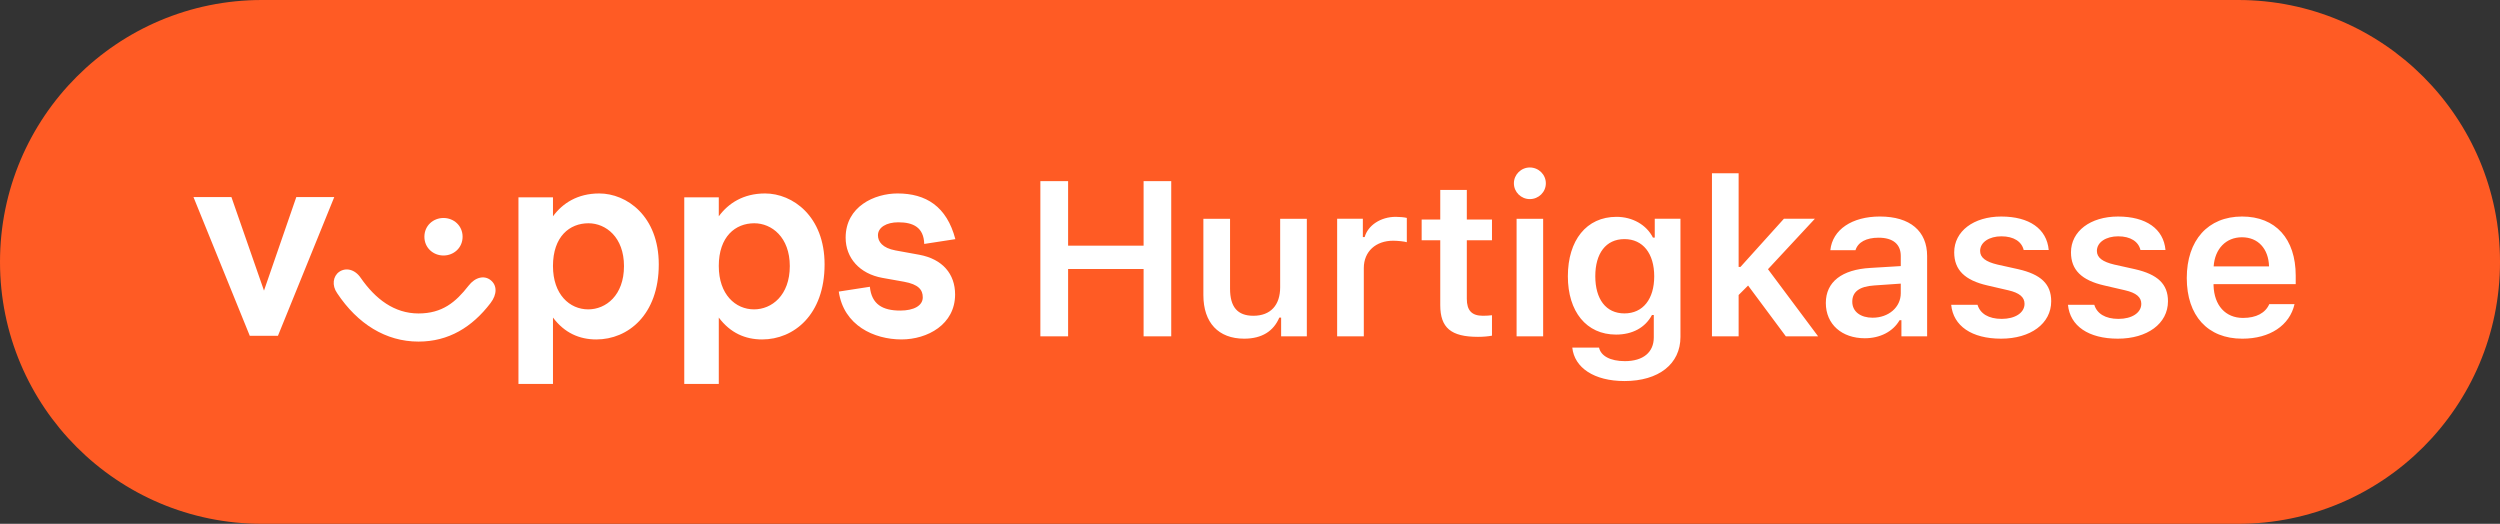 <svg fill="none" height="44" viewBox="0 0 210 44" width="210" xmlns="http://www.w3.org/2000/svg"><rect x="0" y="0" width="210" height="44" fill="#333333" stroke="none"/><path d="m0 22c0-12.15 9.85-22 22-22h166c12.15 0 22 9.85 22 22 0 12.15-9.85 22-22 22h-166c-12.15 0-22-9.85-22-22z" fill="#ff5b24"/><g fill="#fff"><path clip-rule="evenodd" d="m80.25 20.088c-.72-2.748-2.469-3.838-4.855-3.838-1.934 0-4.361 1.091-4.361 3.717 0 1.697 1.172 3.03 3.085 3.374l1.81.323c1.234.222 1.584.687 1.584 1.313 0 .707-.761 1.111-1.893 1.111-1.481 0-2.407-.525-2.551-2l-2.612.404c.411 2.848 2.962 4.02 5.266 4.02 2.181 0 4.505-1.253 4.505-3.778 0-1.717-1.049-2.97-3.004-3.334l-1.995-.363c-1.111-.202-1.481-.748-1.481-1.273 0-.667.72-1.091 1.707-1.091 1.255 0 2.139.424 2.181 1.818zm-58.075 4.323 2.715-7.858h3.188l-4.731 11.656h-2.365l-4.731-11.656h3.188zm16.683-4.525c0 .929-.741 1.576-1.605 1.576-.864 0-1.604-.646-1.604-1.576 0-.929.74-1.576 1.604-1.576.864 0 1.605.646 1.605 1.576zm.494 4.121c-1.07 1.373-2.201 2.323-4.197 2.323-2.036 0-3.62-1.212-4.855-2.99-.494-.728-1.255-.889-1.81-.505-.514.364-.637 1.131-.165 1.798 1.707 2.566 4.073 4.06 6.829 4.06 2.53 0 4.505-1.212 6.048-3.232.576-.747.555-1.515 0-1.939-.514-.404-1.276-.262-1.851.485zm7.098-1.657c0 2.384 1.399 3.637 2.962 3.637 1.481 0 3.003-1.172 3.003-3.637 0-2.424-1.522-3.596-2.983-3.596-1.584 0-2.983 1.111-2.983 3.596zm0-4.181v-1.596h-2.9v15.677h2.9v-5.576c.967 1.293 2.222 1.839 3.641 1.839 2.654 0 5.246-2.061 5.246-6.303 0-4.061-2.695-5.96-4.999-5.96-1.831 0-3.086.828-3.888 1.919zm13.928 4.181c0 2.384 1.399 3.637 2.962 3.637 1.481 0 3.003-1.172 3.003-3.637 0-2.424-1.522-3.596-2.983-3.596-1.584 0-2.983 1.111-2.983 3.596zm0-4.181v-1.596h-0-2.9v15.677h2.9v-5.576c.967 1.293 2.222 1.839 3.641 1.839 2.654 0 5.246-2.061 5.246-6.303 0-4.061-2.695-5.96-4.999-5.96-1.831 0-3.085.828-3.888 1.919z" fill-rule="evenodd"/><path d="m98.384 28.25v-13.035h-2.322v5.42h-6.341v-5.42h-2.33v13.035h2.33v-5.655h6.341v5.655zm11.39-9.873h-2.24v5.754c0 1.49-.795 2.394-2.25 2.394-1.337 0-1.96-.741-1.96-2.276v-5.872h-2.24v6.414c0 2.312 1.265 3.658 3.424 3.658 1.508 0 2.475-.641 2.953-1.77h.154v1.572h2.159zm2.546 9.873h2.24v-5.736c0-1.391 1.012-2.294 2.466-2.294.38 0 .976.063 1.147.126v-2.042c-.207-.054-.605-.09-.93-.09-1.274 0-2.34.723-2.611 1.698h-.153v-1.536h-2.159zm8.662-12.294v2.484h-1.563v1.743h1.563v5.447c0 1.906.903 2.665 3.17 2.665.434 0 .849-.036 1.175-.099v-1.716c-.271.027-.443.045-.759.045-.94 0-1.355-.443-1.355-1.427v-4.914h2.114v-1.743h-2.114v-2.484zm7.523.768c.741 0 1.346-.587 1.346-1.328 0-.732-.605-1.328-1.346-1.328-.732 0-1.337.596-1.337 1.328 0 .741.605 1.328 1.337 1.328zm-1.111 11.526h2.231v-9.873h-2.231zm9.059 3.758c2.881 0 4.706-1.436 4.706-3.704v-9.928h-2.159v1.581h-.153c-.542-1.075-1.717-1.743-3.063-1.743-2.52 0-4.083 1.969-4.083 4.995 0 2.963 1.554 4.896 4.047 4.896 1.373 0 2.448-.578 3.017-1.644h.154v1.879c0 1.256-.894 1.996-2.43 1.996-1.229 0-2.023-.443-2.168-1.138h-2.249c.18 1.698 1.843 2.809 4.381 2.809zm0-5.682c-1.563 0-2.448-1.21-2.448-3.126 0-1.906.885-3.116 2.448-3.116 1.554 0 2.502 1.21 2.502 3.126 0 1.906-.939 3.116-2.502 3.116zm9.745-3.902h-.153v-7.868h-2.24v13.694h2.24v-3.469l.795-.795 3.17 4.264h2.71l-4.209-5.637 3.938-4.237h-2.601zm10.442 5.989c1.291 0 2.375-.56 2.926-1.518h.154v1.355h2.159v-6.748c0-2.087-1.427-3.315-3.966-3.315-2.348 0-3.983 1.102-4.164 2.827h2.114c.207-.677.912-1.048 1.942-1.048 1.21 0 1.861.551 1.861 1.536v.849l-2.548.154c-2.403.136-3.748 1.174-3.748 2.945 0 1.807 1.364 2.963 3.27 2.963zm.659-1.725c-.994 0-1.707-.497-1.707-1.346 0-.822.587-1.283 1.842-1.364l2.232-.154v.804c0 1.174-1.012 2.06-2.367 2.06zm6.855-5.492c0 1.481.894 2.349 2.791 2.782l1.753.406c.939.217 1.364.578 1.364 1.138 0 .75-.786 1.265-1.915 1.265-1.121 0-1.816-.452-2.033-1.183h-2.213c.172 1.78 1.725 2.845 4.191 2.845s4.21-1.256 4.21-3.143c0-1.454-.876-2.258-2.764-2.692l-1.744-.388c-.993-.235-1.463-.587-1.463-1.147 0-.732.768-1.228 1.788-1.228 1.048 0 1.708.452 1.87 1.147h2.105c-.163-1.78-1.635-2.809-3.984-2.809-2.33 0-3.956 1.238-3.956 3.008zm9.809 0c0 1.481.894 2.349 2.791 2.782l1.752.406c.94.217 1.364.578 1.364 1.138 0 .75-.785 1.265-1.915 1.265-1.12 0-1.815-.452-2.032-1.183h-2.213c.171 1.78 1.725 2.845 4.191 2.845s4.21-1.256 4.21-3.143c0-1.454-.877-2.258-2.765-2.692l-1.743-.388c-.994-.235-1.463-.587-1.463-1.147 0-.732.768-1.228 1.788-1.228 1.048 0 1.708.452 1.87 1.147h2.105c-.163-1.78-1.635-2.809-3.984-2.809-2.33 0-3.956 1.238-3.956 3.008zm16.656 4.354c-.326.741-1.093 1.156-2.204 1.156-1.473 0-2.421-1.048-2.476-2.719v-.117h6.902v-.714c0-3.098-1.689-4.968-4.508-4.968-2.863 0-4.643 1.996-4.643 5.167 0 3.162 1.753 5.095 4.661 5.095 2.331 0 3.984-1.12 4.39-2.9zm-2.295-5.619c1.346 0 2.231.949 2.277 2.448h-4.653c.1-1.481 1.039-2.448 2.376-2.448z"/></g></svg>